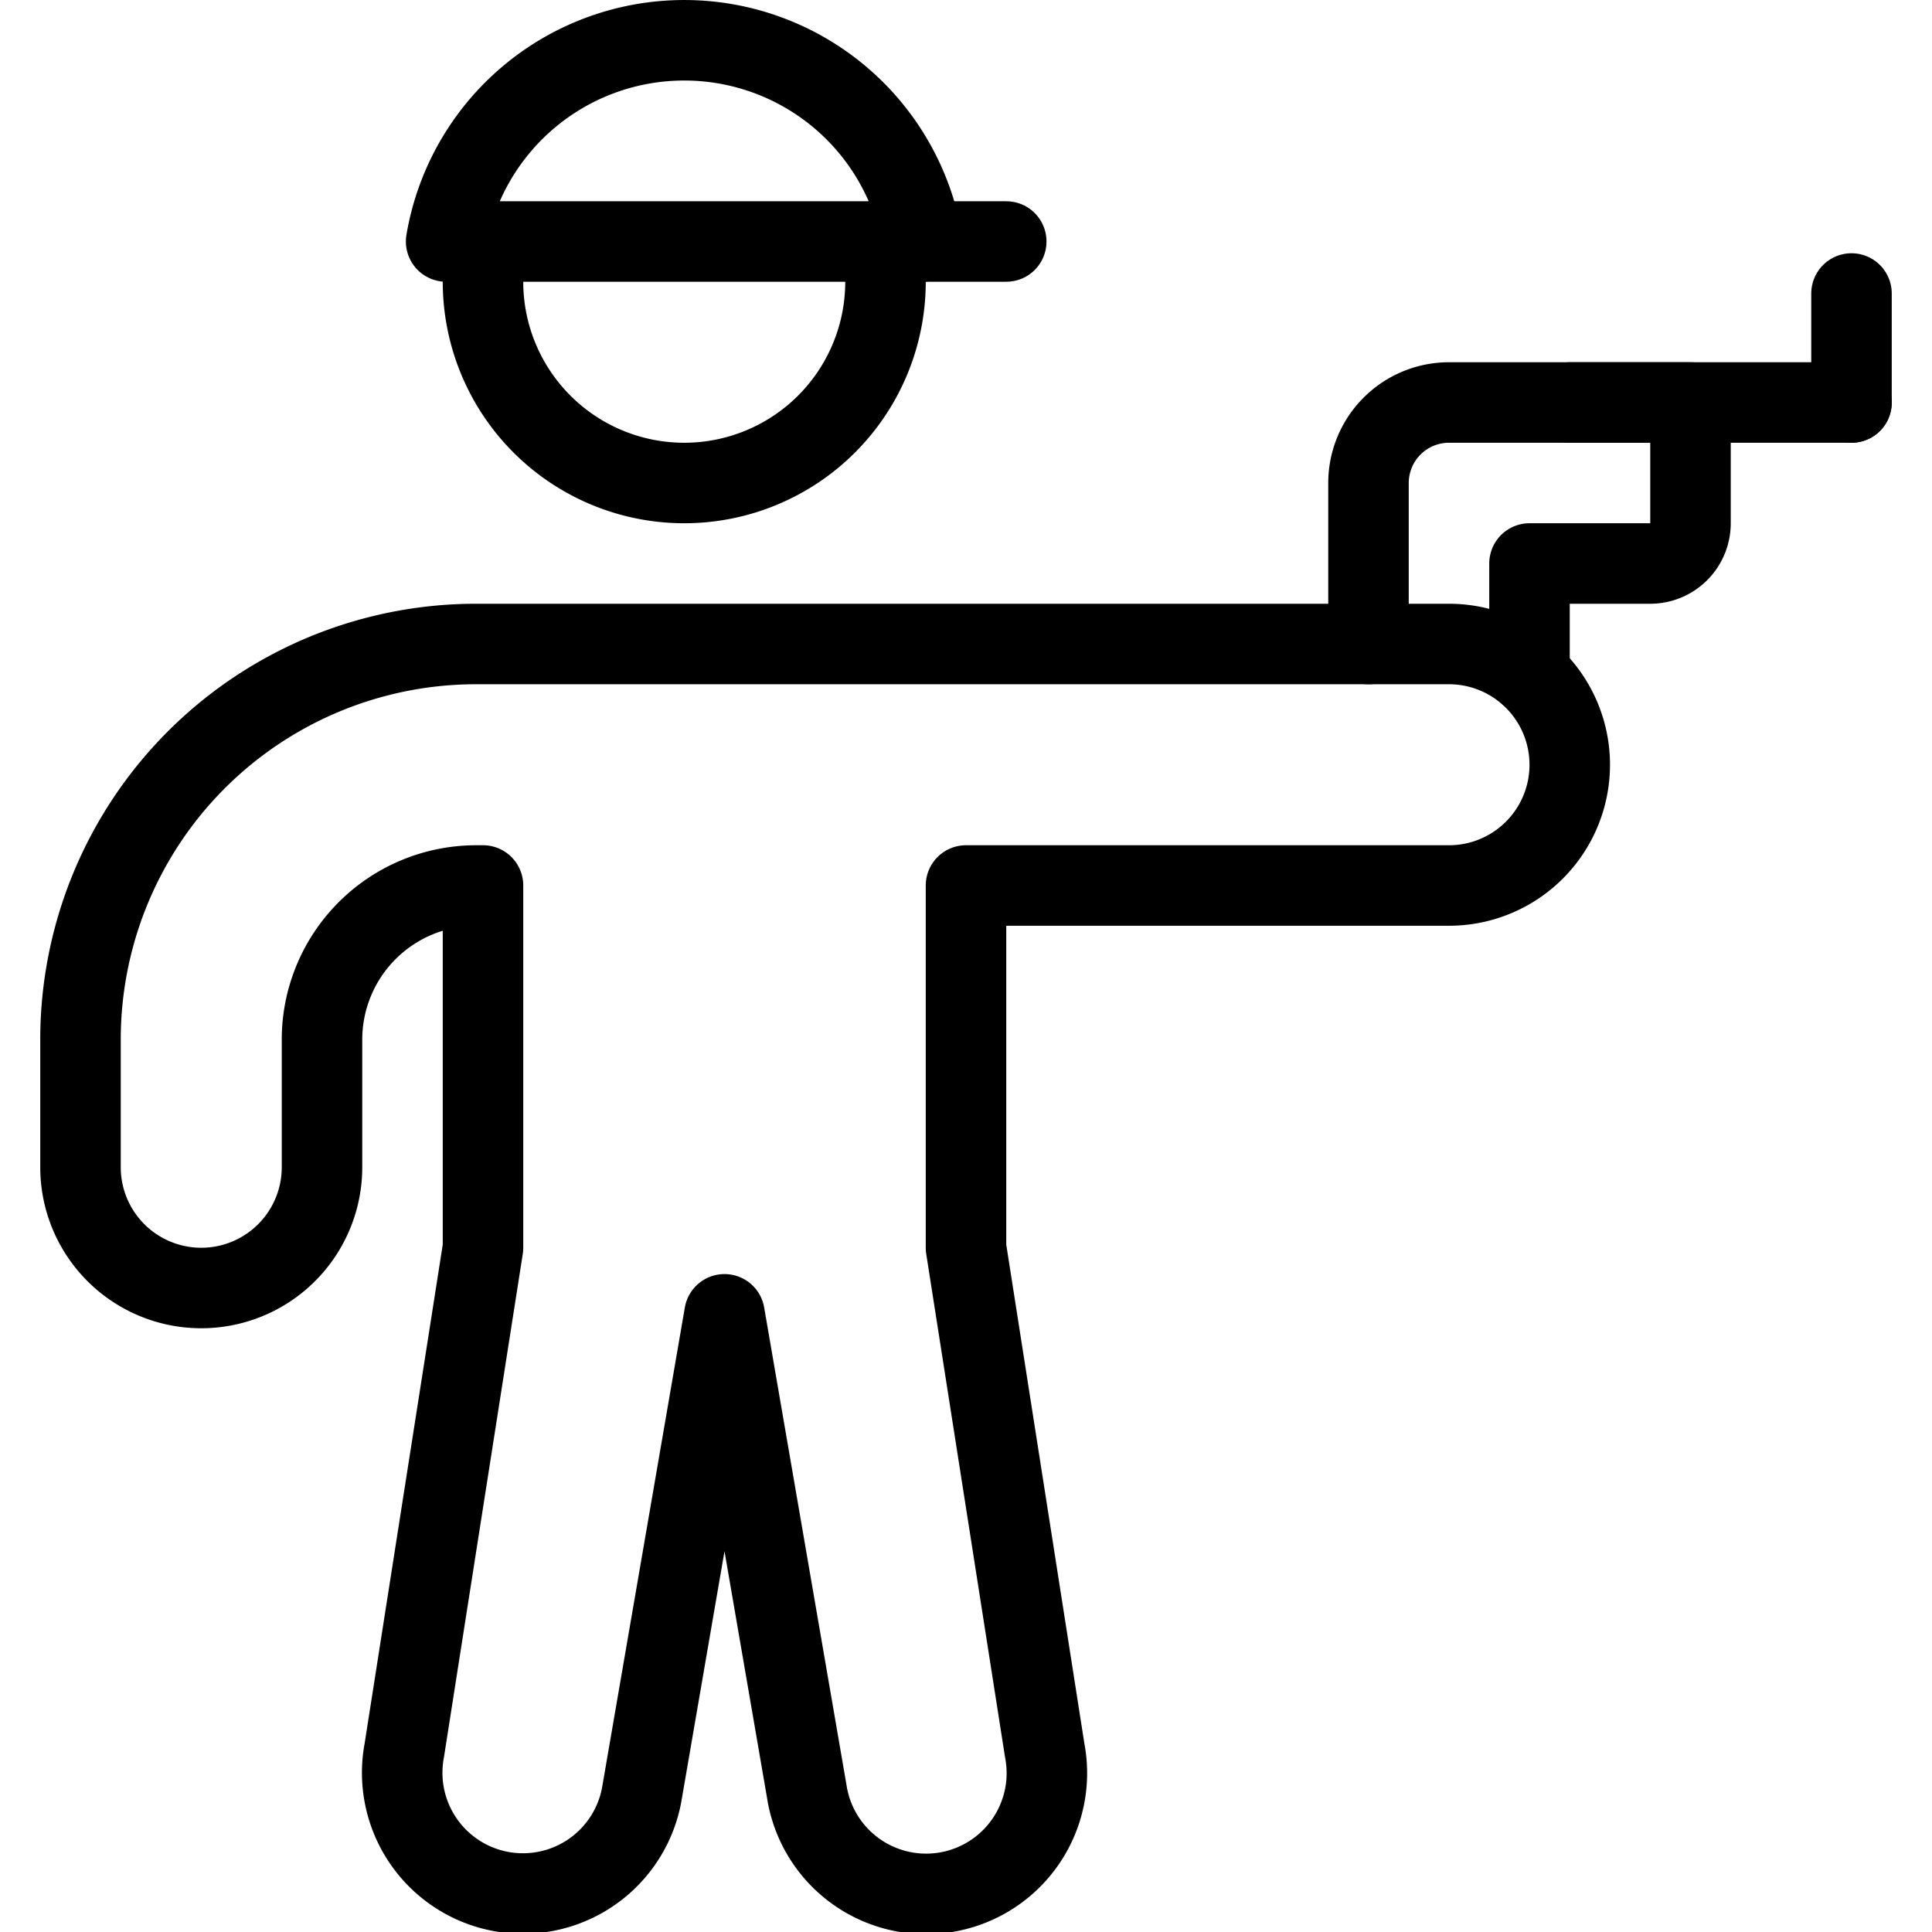 <svg id="Light" xmlns="http://www.w3.org/2000/svg" viewBox="0 0 24 24"><defs><style>.cls-1{fill:none;stroke:currentColor;stroke-linecap:round;stroke-linejoin:round;}</style></defs><title>athletics-shooting</title><path class="cls-1" d="M6,3v.5a2.5,2.5,0,0,0,5,0V3"/><path class="cls-1" d="M18,8H5.914A4.913,4.913,0,0,0,1,12.914V14.5a1.5,1.5,0,0,0,3,0V12.914A1.915,1.915,0,0,1,5.915,11H6v4.5l-.978,6.245a1.5,1.5,0,1,0,2.956.51L9,16.327l1.022,5.927a1.5,1.5,0,1,0,2.956-.509L12,15.5V11h6a1.5,1.5,0,1,0,0-3Z"/><path class="cls-1" d="M17,8V6a1,1,0,0,1,1-1h3V6.5a.5.5,0,0,1-.5.5H19l0,1.38"/><line class="cls-1" x1="23" y1="3.646" x2="23" y2="5"/><line class="cls-1" x1="23" y1="5" x2="19.5" y2="5"/><line class="cls-1" x1="11" y1="3" x2="12.5" y2="3"/><path class="cls-1" d="M11.458,3A3,3,0,0,0,5.542,3Z"/></svg>
